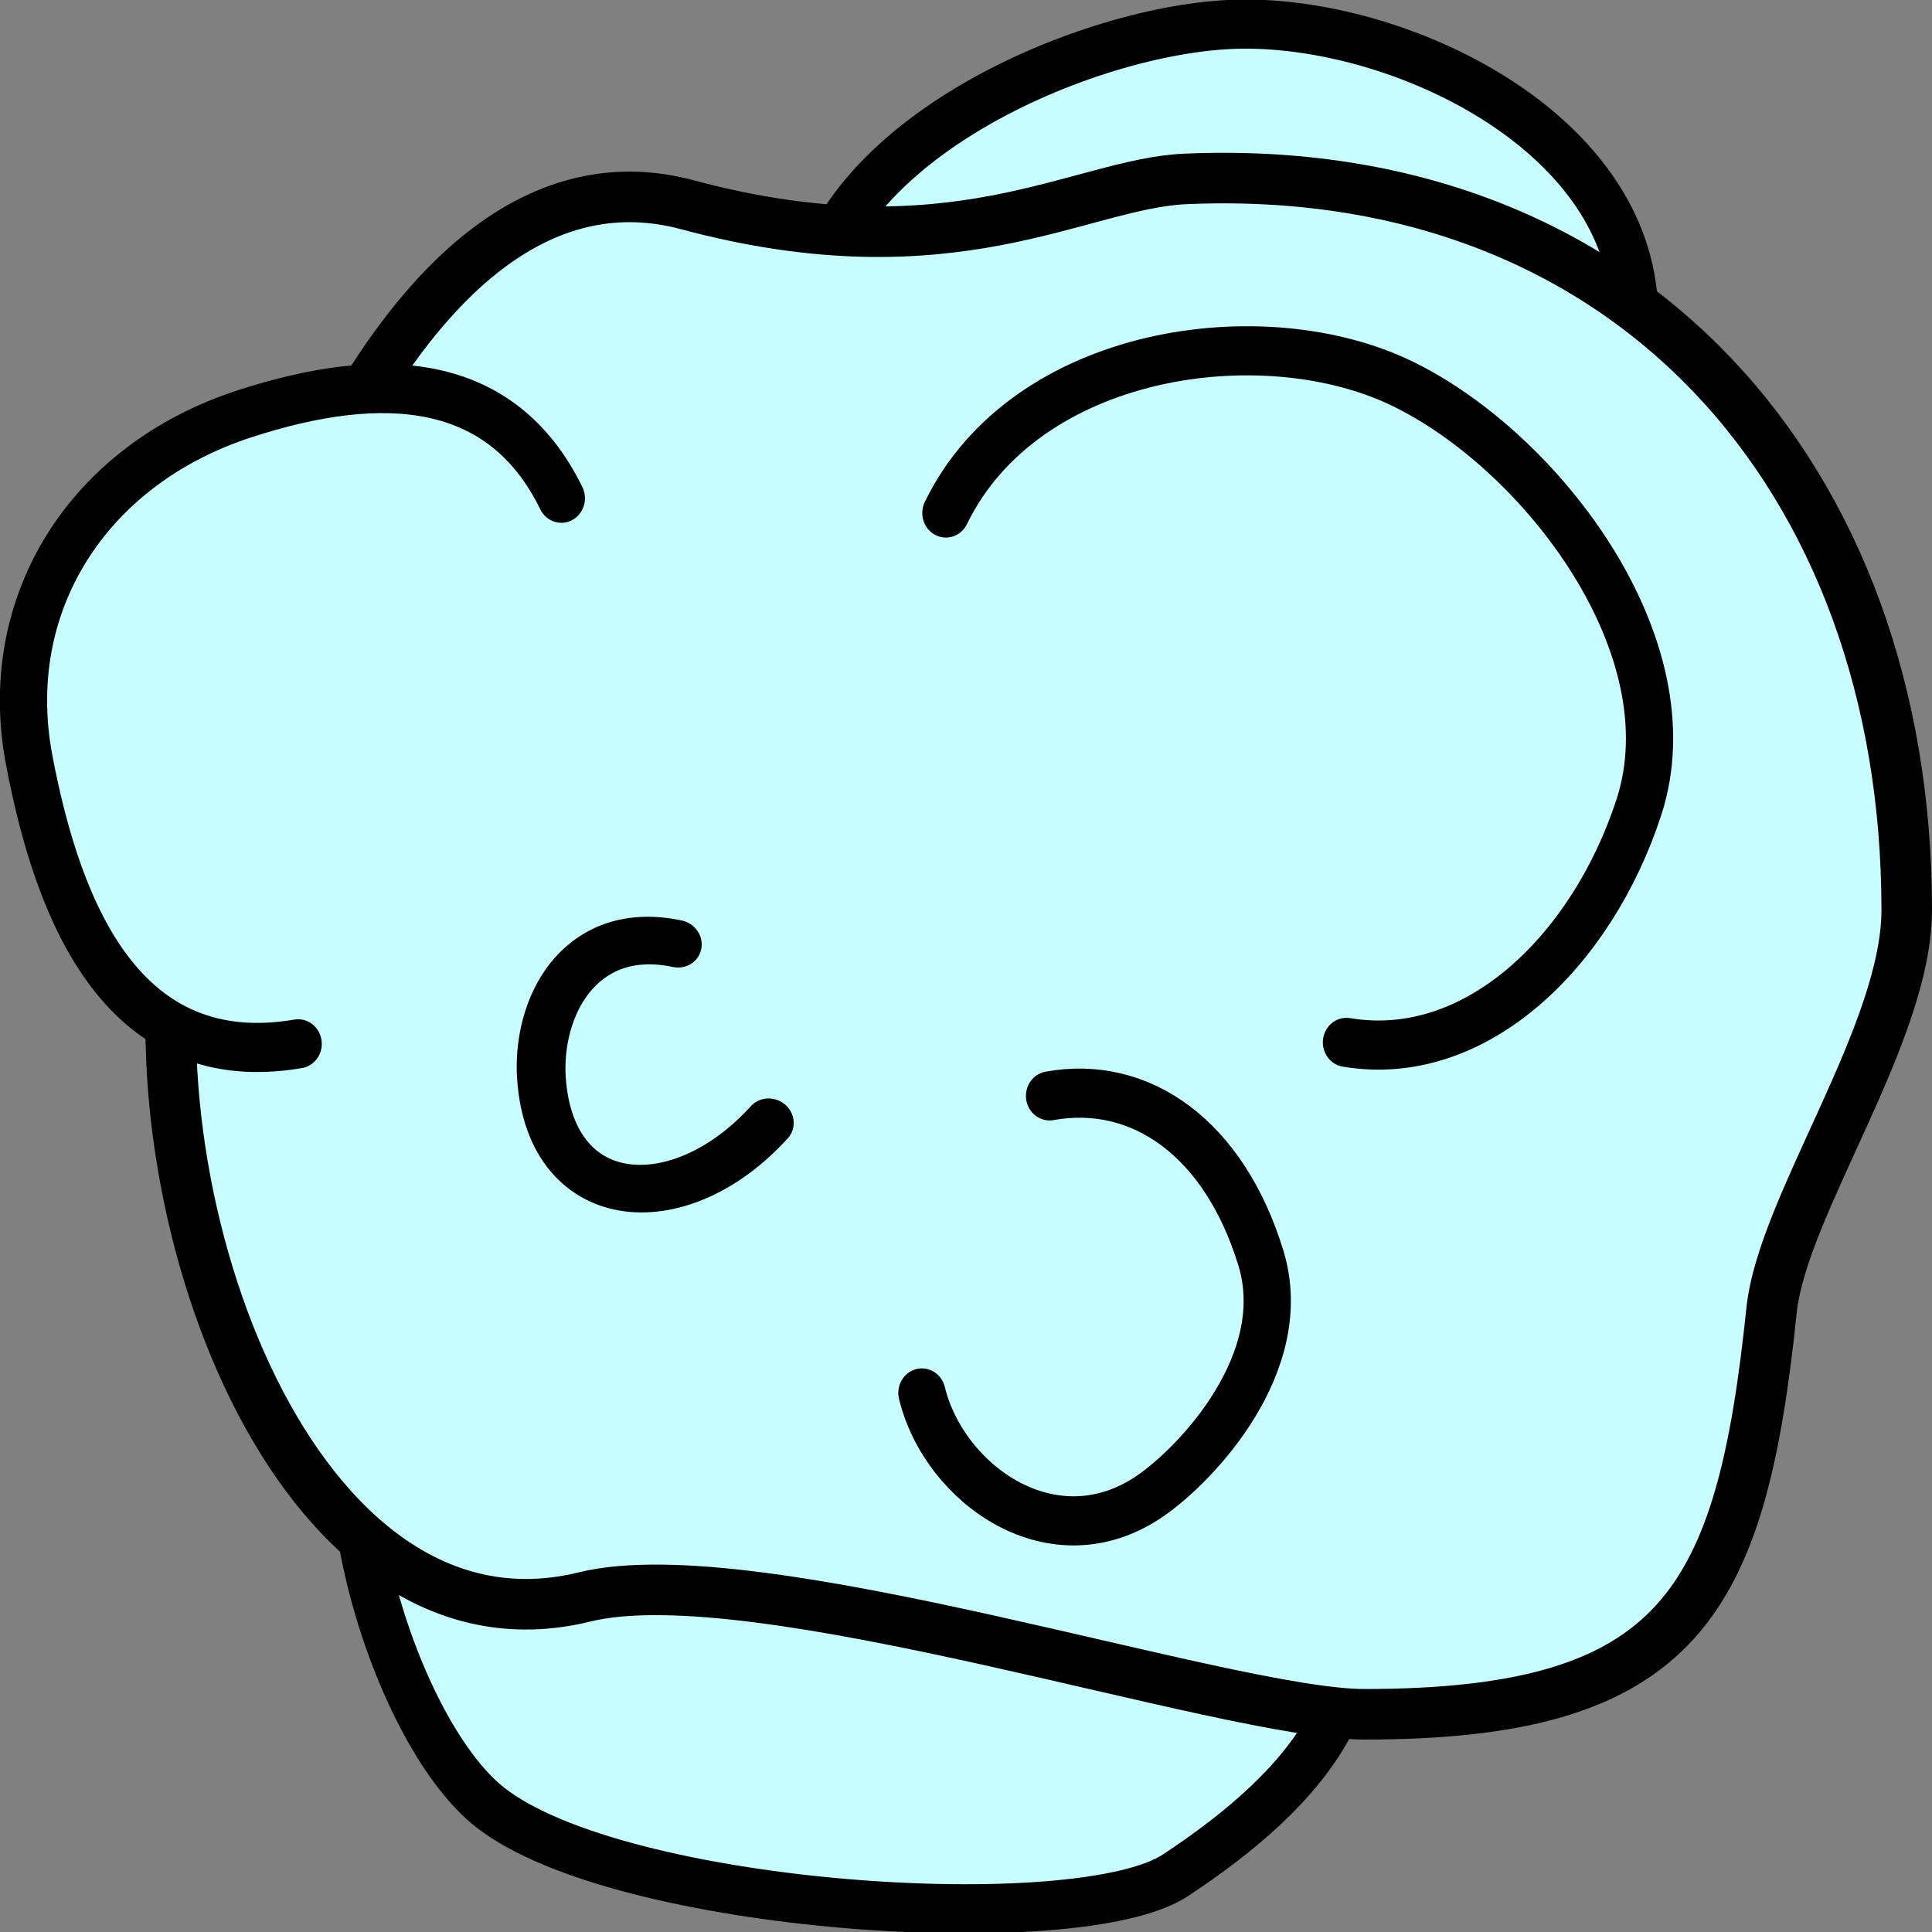 <?xml version="1.0" encoding="UTF-8" standalone="no"?>
<!-- Created with Inkscape (http://www.inkscape.org/) -->

<svg
   width="200pt"
   height="200pt"
   viewBox="0 0 70.556 70.556"
   version="1.1"
   id="svg5"
   inkscape:version="1.2 (dc2aeda, 2022-05-15)"
   sodipodi:docname="flubber.svg"
   xmlns:inkscape="http://www.inkscape.org/namespaces/inkscape"
   xmlns:sodipodi="http://sodipodi.sourceforge.net/DTD/sodipodi-0.dtd"
   xmlns="http://www.w3.org/2000/svg"
   xmlns:svg="http://www.w3.org/2000/svg">
  <rect x="0" y="0" width="70.556" height="70.556" fill="#808080" stroke="none"/>
  <sodipodi:namedview
     id="namedview7"
     pagecolor="#ffffff"
     bordercolor="#666666"
     borderopacity="1.0"
     inkscape:showpageshadow="2"
     inkscape:pageopacity="0.0"
     inkscape:pagecheckerboard="0"
     inkscape:deskcolor="#d1d1d1"
     inkscape:document-units="mm"
     showgrid="false"
     inkscape:zoom="2.2254011"
     inkscape:cx="144.9177"
     inkscape:cy="164.46473"
     inkscape:window-width="1680"
     inkscape:window-height="1050"
     inkscape:window-x="0"
     inkscape:window-y="0"
     inkscape:window-maximized="0"
     inkscape:current-layer="layer1" />
  <defs
     id="defs2">
    <inkscape:path-effect
       effect="fill_between_many"
       method="originald"
       linkedpaths="#path5883-7-3,0,1"
       id="path-effect6660"
       is_visible="true"
       lpeversion="0"
       join="true"
       close="true"
       autoreverse="true" />
    <inkscape:path-effect
       effect="fill_between_many"
       method="originald"
       linkedpaths="#path5883-7,0,1"
       id="path-effect6664"
       is_visible="true"
       lpeversion="0"
       join="true"
       close="true"
       autoreverse="true" />
    <inkscape:path-effect
       effect="fill_between_many"
       method="originald"
       linkedpaths="#path5883-7-7,0,1"
       id="path-effect6691"
       is_visible="true"
       lpeversion="0"
       join="true"
       close="true"
       autoreverse="true" />
  </defs>
  <g
     inkscape:label="Layer 1"
     inkscape:groupmode="layer"
     id="layer1"
     style="display:inline">
    <path
       id="path5883-7-7"
       style="display:inline;fill:#c7fdff;fill-opacity:1;stroke:#000000;stroke-width:1.681;stroke-linecap:round;stroke-linejoin:round"
       d="m 28.472,58.931 c -6.178,1.014 -11.655,-7.881 -12.71,-13.239 -1.056,-5.358 1.123,-13.739 6.662,-15.475 4.946,-1.55 10.168,2.36 12.281,6.519"
       sodipodi:nodetypes="cssc"
       class="UnoptimicedTransforms"
       transform="matrix(-0.155,1.055,-1.014,-0.162,93.729,-8.335)"
       inkscape:label="top_bloblet" />
    <path
       id="path5883-7-7-8"
       style="display:inline;fill:#c7fdff;fill-opacity:1;stroke:#000000;stroke-width:1.681;stroke-linecap:round;stroke-linejoin:round"
       d="m 21.54,62.05 c -6.178,1.014 -8.368,-3.934 -9.348,-9.307 -0.728,-3.985 6.336,-18.763 11.326,-21.728 3.823,-2.271 14.331,-1.352 16.444,2.808"
       sodipodi:nodetypes="cssc"
       class="UnoptimicedTransforms"
       transform="matrix(-0.386,-0.989,0.951,-0.401,-2.528,101.694)"
       inkscape:label="bottom_bloblet" />
    <path
       id="path1465"
       style="display:inline;fill:#c7fdff;fill-opacity:1;stroke:#000000;stroke-width:1.846;stroke-linecap:round;stroke-linejoin:round"
       d="m 69.633,33.231 c 0,4.518 -4.537,10.796 -4.936,14.622 -1.111,10.646 -3.307,14.752 -14.87,14.752 -5.07,0 -22.212,-5.826 -28.484,-4.284 C 10.771,60.919 4.632,43.891 6.6,33.231 8.564,22.596 14.775,4.703 25.114,7.48 34.807,10.084 39.433,6.702 43.29,6.534 59.469,5.827 69.633,17.428 69.633,33.231 Z"
       sodipodi:nodetypes="ssssssss"
       inkscape:label="blob" />
    <path
       id="path5883-7-7-9"
       style="display:inline;fill:#c7fdff;fill-opacity:1;stroke:#000000;stroke-width:1.681;stroke-linecap:round;stroke-linejoin:round;stroke-dasharray:none"
       d="m 28.472,58.931 c -6.178,1.014 -12.092,-5.143 -13.148,-10.502 -1.056,-5.358 1.21,-13.62 6.749,-15.355 4.946,-1.55 10.519,-0.498 12.632,3.662"
       sodipodi:nodetypes="cssc"
       class="UnoptimicedTransforms"
       transform="matrix(-0.605,0.862,-0.829,-0.629,100.623,31.259)"
       inkscape:label="right_bloblet" />
    <path
       id="path5883-7-7-9-7"
       style="display:inline;fill:#c7fdff;fill-opacity:1;stroke:#000000;stroke-width:1.681;stroke-linecap:round;stroke-linejoin:round"
       d="m 26.157,54.945 c -3.298,-0.056 -5.832,-2.606 -6.335,-6.865 -0.439,-3.719 3.564,-6.487 5.401,-7.253 3.819,-1.593 7.131,1.766 7.315,4.99"
       sodipodi:nodetypes="cssc"
       class="UnoptimicedTransforms"
       transform="matrix(-1.008,0.201,-0.194,-1.048,75.355,92.346)"
       inkscape:label="small_bloblet" />
    <path
       id="path5883-7-7-9-7-6"
       style="display:inline;fill:#c7fdff;fill-opacity:1;stroke:#000000;stroke-width:1.681;stroke-linecap:round;stroke-linejoin:round"
       d="m 27.592,52.393 c -4.302,-2.176 -5.134,-6.632 -0.415,-8.004 2.519,-0.693 5.499,0.204 5.683,3.429"
       sodipodi:nodetypes="ccc"
       class="UnoptimicedTransforms"
       transform="matrix(0.255,-0.995,1.028,0.279,-32.8,53.82)"
       inkscape:label="tiny_bloblet" />
    <path
       id="path5883-7"
       style="display:inline;fill:#c7fdff;fill-opacity:1;stroke:#000000;stroke-width:1.681;stroke-linecap:round;stroke-linejoin:round"
       d="m 25.337,55.41 c -6.178,1.014 -8.52,-4.359 -9.575,-9.718 -1.056,-5.358 2.113,-10.105 7.651,-11.841 4.946,-1.55 9.179,-1.274 11.292,2.885"
       sodipodi:nodetypes="cssc"
       class="UnoptimicedTransforms"
       inkscape:label="left_bloblet"
       transform="matrix(1.026,0,0,1.067,-15.107,-21.002)" />
  </g>
</svg>
